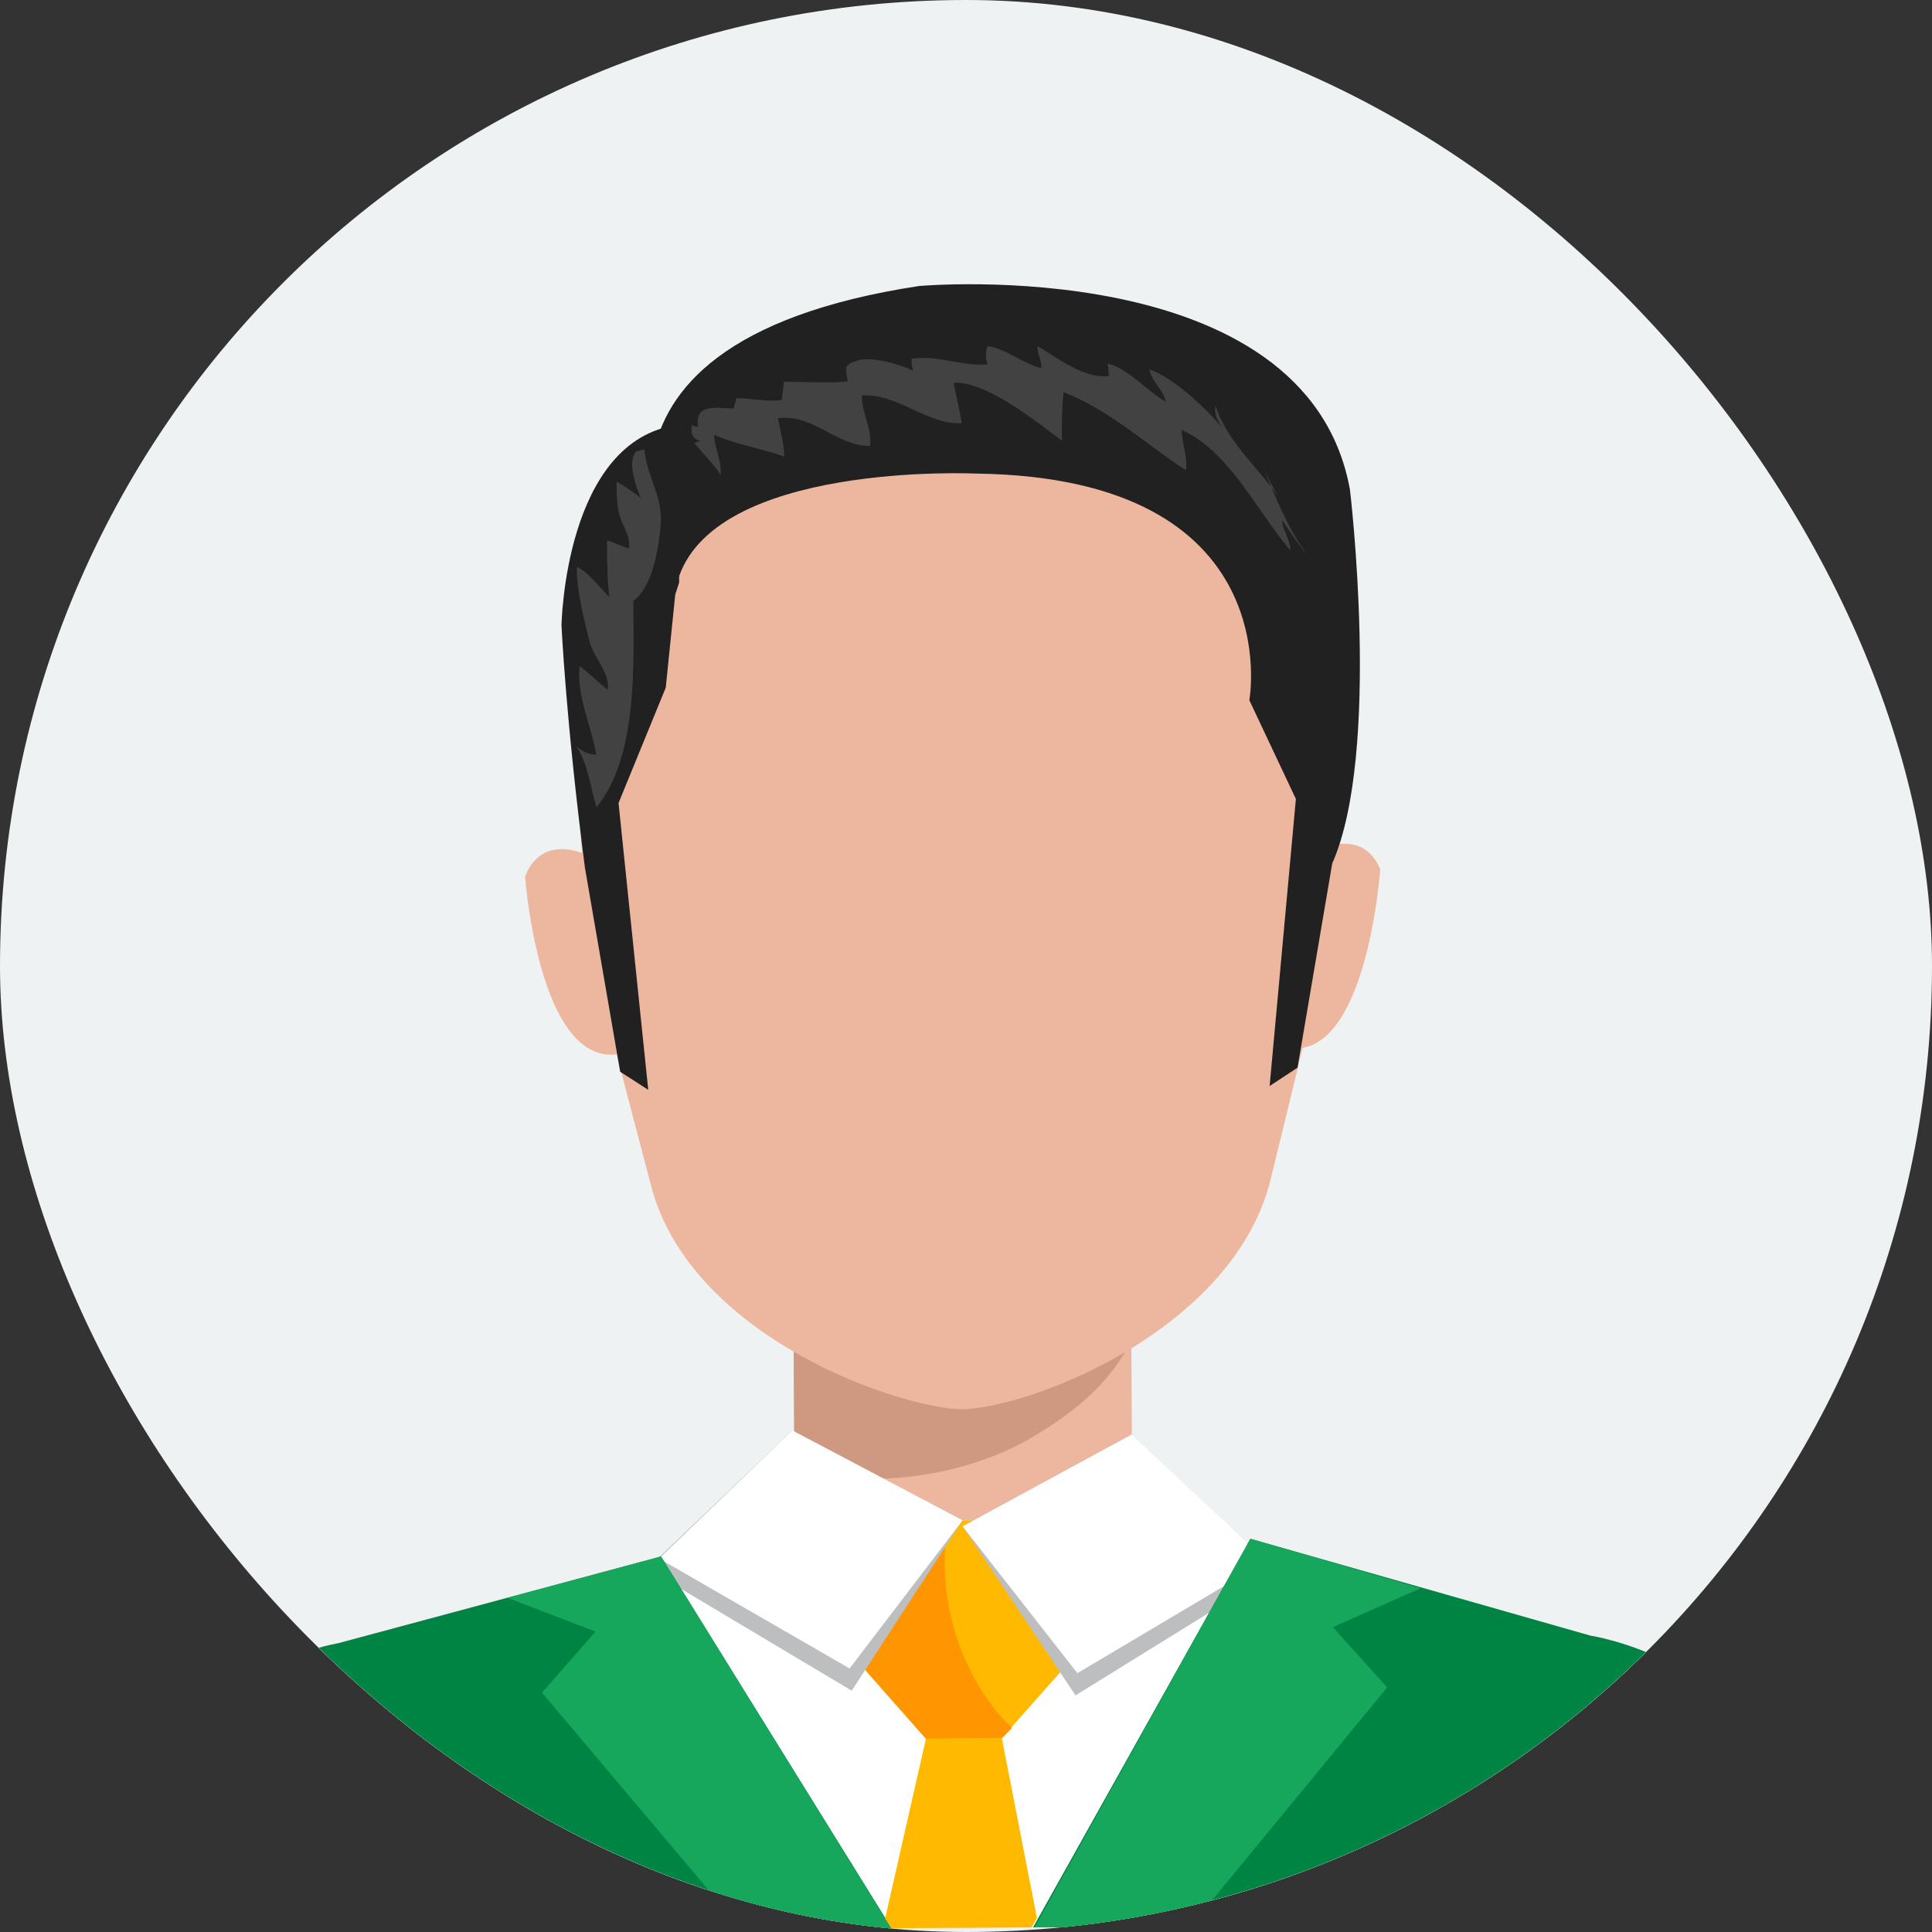 <svg width="32" height="32" viewBox="0 0 32 32" fill="none" xmlns="http://www.w3.org/2000/svg">
<rect x="0" y="0" width="32" height="32" fill="#333333" stroke="none"/>
<g clip-path="url(#clip0_62_96267)">
<rect width="32" height="32" rx="16" fill="#EFF2F3"/>
<g clip-path="url(#clip1_62_96267)">
<path d="M18.738 22.185L13.145 22.219L13.163 25.198L18.756 25.164L18.738 22.185Z" fill="#ECB79E"/>
<path d="M14.714 24.486C15.608 24.447 16.5 24.174 17.159 23.768C17.72 23.43 18.181 23.059 18.509 22.588C18.574 22.488 18.64 22.387 18.705 22.286L18.705 22.186L13.145 22.219L13.158 24.428C13.655 24.492 14.185 24.489 14.714 24.486Z" fill="#CE9980"/>
<path d="M15.824 5.503C12.25 5.625 9.546 7.114 9.577 12.235C9.595 15.28 9.865 16.148 10.78 19.623C11.39 22.029 14.608 23.248 15.866 23.341C15.899 23.341 15.932 23.34 15.932 23.34C15.965 23.34 15.998 23.34 15.998 23.34C17.222 23.266 20.425 21.975 21.039 19.561C21.878 16.109 22.171 15.204 22.152 12.158C22.122 7.071 19.399 5.582 15.824 5.503Z" fill="#ECB79E"/>
<path d="M21.47 14.271L21.091 17.285C22.618 17.945 22.861 14.396 22.861 14.396C22.492 13.528 21.47 14.271 21.47 14.271Z" fill="#ECB79E"/>
<path d="M8.697 14.516C8.697 14.516 8.95 18.062 10.501 17.383L10.086 14.373C10.086 14.34 9.055 13.61 8.697 14.516Z" fill="#ECB79E"/>
<path d="M18.789 25.164L26.346 27.093C26.346 27.093 28.93 27.479 29.606 29.817L30.757 34.06L16.064 34.15L15.931 34.15L1.27 34.239L2.37 29.982C3.018 27.636 5.597 27.218 5.597 27.218L13.097 25.198L18.789 25.164Z" fill="#ECB79E"/>
<path d="M1.27 34.239L2.37 29.982C3.018 27.636 5.597 27.218 5.597 27.218L13.097 25.198L18.789 25.164L26.346 27.093C26.346 27.093 28.93 27.479 29.606 29.817L30.757 34.06" fill="white"/>
<path d="M16.439 25.178L15.976 25.181L15.943 25.181L15.479 25.184L14.103 27.401L15.336 28.799L15.965 28.795L15.998 28.795L16.593 28.791L17.842 27.378L16.439 25.178Z" fill="#FFB900"/>
<path d="M16.658 28.523C15.858 27.658 15.486 26.355 15.711 25.182L15.479 25.184L14.103 27.401L15.336 28.799L16.593 28.791L16.758 28.623C16.724 28.556 16.691 28.557 16.658 28.523Z" fill="#FF9500"/>
<path d="M18.747 23.758L15.943 25.281L17.814 28.081L21.144 26.02L18.747 23.758Z" fill="#BCBEC0"/>
<path d="M18.747 23.758L15.943 25.281L17.845 27.713L20.977 25.853L18.747 23.758Z" fill="white"/>
<path d="M13.121 23.692L15.943 25.181L14.107 28.003L10.719 25.982L13.121 23.692Z" fill="#BCBEC0"/>
<path d="M13.122 23.692L15.944 25.181L14.072 27.635L10.917 25.814L13.122 23.692Z" fill="white"/>
<path d="M10.949 25.78L5.597 27.218C5.597 27.218 3.018 27.635 2.37 29.982L1.27 34.239L30.757 34.06L29.606 29.817C28.93 27.478 26.346 27.092 26.346 27.092L20.711 25.487L15.996 33.916L10.949 25.78Z" fill="#008444"/>
<path d="M15.336 28.799L14.659 31.782L15.996 33.916L17.174 31.767L16.594 28.791L15.336 28.799Z" fill="#FFB900"/>
<path d="M10.949 25.78L8.405 26.465L9.864 27.025L8.977 28.035L14.144 34.161L16.129 34.149L10.949 25.78Z" fill="#16A75C"/>
<path d="M20.711 25.487L23.529 26.306L22.077 26.951L22.976 27.95L17.884 34.138L15.898 34.15L20.711 25.487Z" fill="#16A75C"/>
<path d="M21.491 17.684L21.029 17.988L21.464 13.233L20.693 11.598C20.693 11.598 21.365 7.913 16.169 7.844C16.169 7.844 11.766 7.636 11.216 9.647C11.216 9.647 8.809 5.713 15.223 4.737C15.223 4.737 21.64 4.163 22.359 8.107C22.359 8.107 22.882 12.455 22.066 14.301L21.491 17.684Z" fill="#212121"/>
<path d="M9.3 10.362C9.3 10.362 9.376 11.968 9.689 14.376L10.272 17.752L10.737 18.051L10.245 13.301L11.027 11.389L11.184 9.849L11.249 9.647L11.233 7.037C9.348 7.283 9.3 10.362 9.3 10.362Z" fill="#212121"/>
<path d="M11.499 7.337C11.633 7.503 11.866 7.736 11.933 7.869C11.964 7.635 11.831 7.435 11.829 7.201C12.194 7.366 12.625 7.43 12.99 7.562C12.989 7.361 12.921 7.127 12.887 6.926C13.482 6.856 13.849 7.389 14.412 7.386C14.443 7.084 14.276 6.851 14.274 6.55C14.87 6.513 15.37 7.045 15.932 7.008C15.898 6.808 15.83 6.541 15.796 6.34C16.325 6.303 17.19 7.001 17.589 7.3C17.587 7.032 17.585 6.764 17.617 6.496C18.38 6.793 18.979 7.358 19.643 7.789C19.675 7.555 19.575 7.355 19.573 7.12C20.37 7.484 20.806 8.451 21.372 9.117C21.371 8.917 21.238 8.784 21.237 8.616C21.371 8.816 21.504 9.016 21.671 9.216C21.337 8.783 21.102 8.182 20.9 7.681C20.968 7.848 21.068 8.048 21.168 8.215C20.835 7.748 20.302 7.283 20.133 6.715C20.101 6.849 20.168 6.983 20.268 7.116C20.001 6.783 19.436 6.251 19.038 6.119C19.072 6.32 19.271 6.453 19.306 6.653C19.007 6.488 18.673 6.088 18.342 6.023C18.375 6.09 18.343 6.191 18.376 6.224C17.98 6.293 17.514 5.928 17.182 5.729C17.183 5.863 17.25 5.963 17.25 6.097C16.952 6.032 16.653 5.766 16.355 5.734C16.322 5.835 16.323 5.935 16.356 6.035C15.926 6.071 15.528 5.873 15.098 5.943C15.098 5.976 15.099 6.11 15.133 6.143C14.933 6.044 14.403 5.88 14.172 5.982C13.974 6.05 14.007 6.083 14.041 6.317C13.678 6.353 13.347 6.321 12.982 6.324C12.983 6.424 12.95 6.525 12.951 6.625C12.687 6.66 12.454 6.594 12.19 6.596C12.19 6.663 12.157 6.697 12.158 6.764C11.893 6.765 11.495 6.667 11.564 7.068C11.531 7.069 11.498 7.069 11.464 7.036C11.432 7.17 11.466 7.27 11.598 7.302" fill="#424242"/>
<path d="M10.673 7.442C10.708 7.877 10.975 8.21 10.945 8.679C10.914 9.047 10.819 9.717 10.489 9.953C10.495 10.957 10.571 12.53 9.881 13.37C9.78 13.07 9.744 12.635 9.544 12.368C9.644 12.435 9.743 12.501 9.876 12.5C9.807 12.066 9.539 11.498 9.602 11.03C9.768 11.162 9.902 11.295 10.068 11.428C10.099 11.127 9.833 10.894 9.765 10.627C9.697 10.36 9.528 9.691 9.559 9.39C9.758 9.489 9.925 9.722 10.092 9.889C10.057 9.588 10.055 9.253 10.053 8.952C10.185 8.984 10.285 9.051 10.418 9.083C10.449 8.849 10.283 8.683 10.249 8.482C10.214 8.315 10.213 8.148 10.213 7.98C10.345 8.046 10.478 8.146 10.611 8.246C10.544 8.079 10.376 7.645 10.54 7.476" fill="#424242"/>
</g>
</g>
<defs>
<clipPath id="clip0_62_96267">
<rect width="32" height="32" rx="16" fill="white"/>
</clipPath>
<clipPath id="clip1_62_96267">
<rect x="4.119" y="2.143" width="23.581" height="29.858" rx="2.036" transform="rotate(-0.347 4.119 2.143)" fill="white"/>
</clipPath>
</defs>
</svg>
